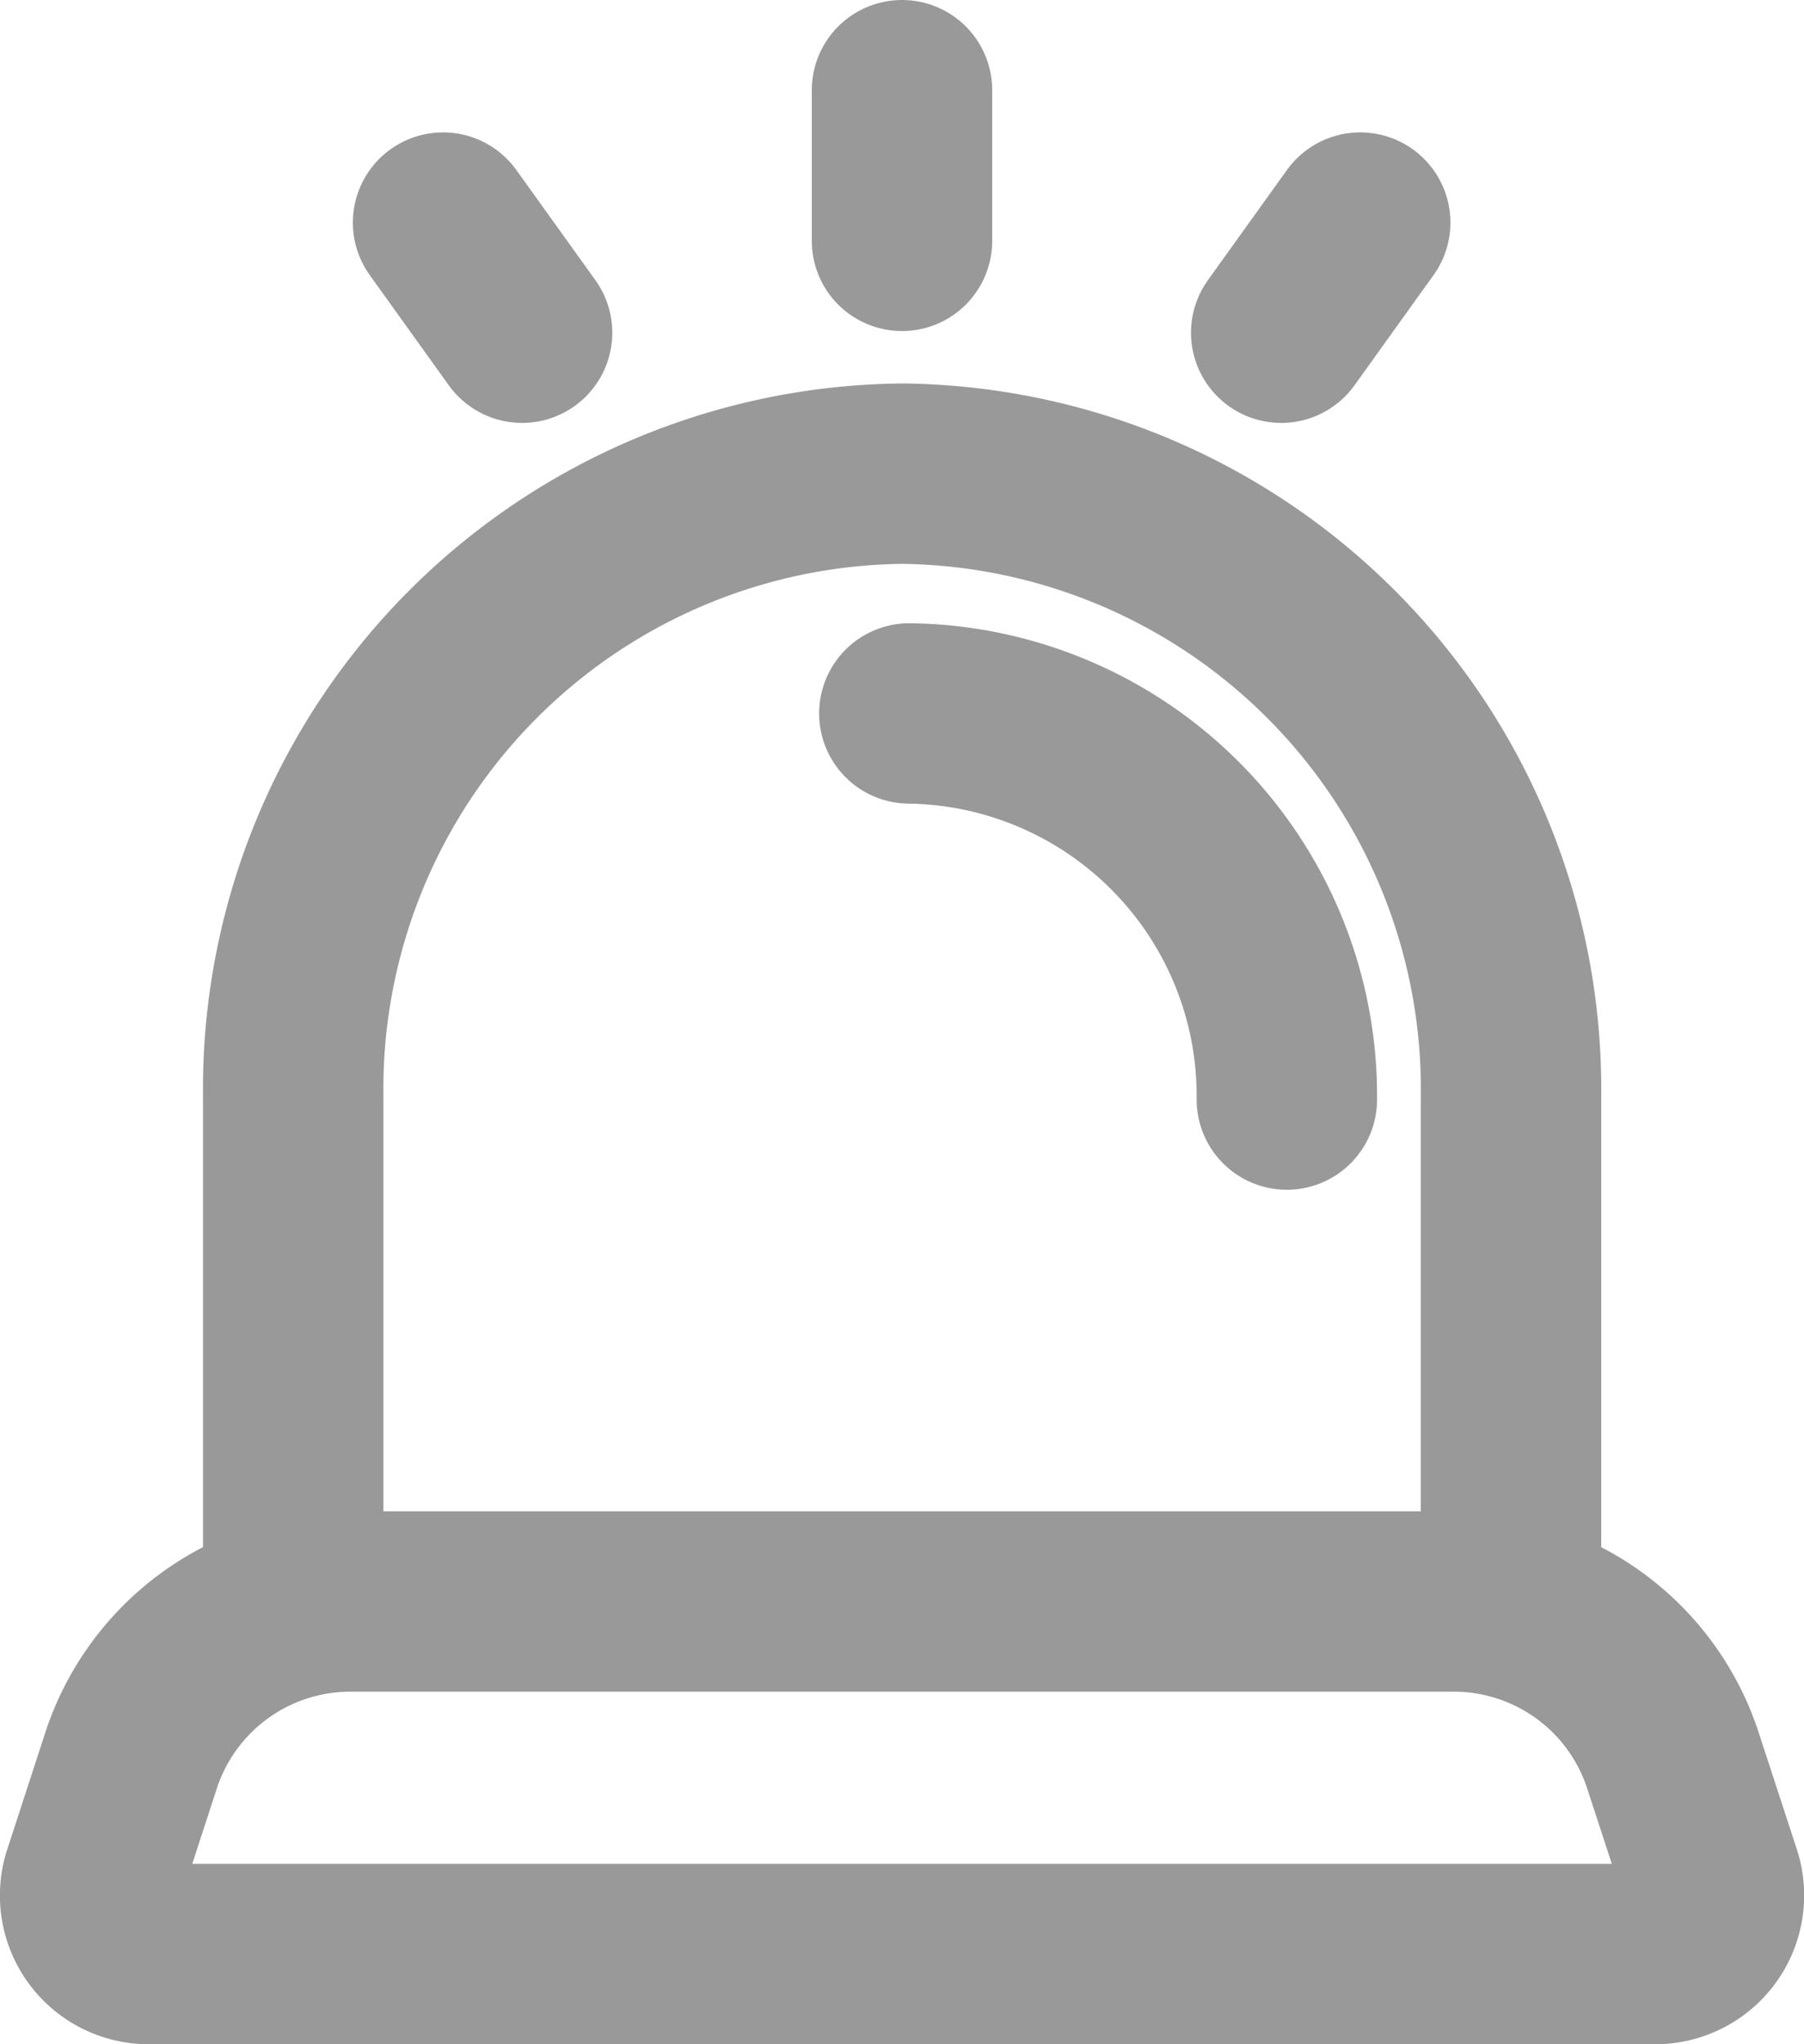 <svg xmlns="http://www.w3.org/2000/svg" width="15" height="17" viewBox="0 0 15 17">
    <defs>
        <clipPath id="4nwgi6xd7a">
            <path data-name="사각형 16265" style="fill:none" d="M0 0h15v17H0z"/>
        </clipPath>
    </defs>
    <g data-name="그룹 18076" style="clip-path:url(#4nwgi6xd7a)">
        <path data-name="패스 74034" d="M2.438 13.15V9.111A5.117 5.117 0 0 1 7.5 3.939a5.119 5.119 0 0 1 5.064 5.172v4.039" style="stroke:#999;stroke-linecap:round;stroke-linejoin:round;stroke-width:1.5px;fill:none"/>
        <path data-name="패스 74035" d="M10.7 9.144a3.181 3.181 0 0 0-3.139-3.211" style="stroke:#999;stroke-linecap:round;stroke-linejoin:round;stroke-width:1.5px;fill:none"/>
        <path data-name="선 213" transform="translate(7.5 .75)" style="stroke:#999;stroke-linecap:round;stroke-linejoin:round;stroke-width:1.5px;fill:none" d="M0 0v1.253"/>
        <path data-name="선 214" transform="translate(3.684 1.851)" style="stroke:#999;stroke-linecap:round;stroke-linejoin:round;stroke-width:1.5px;fill:none" d="m0 0 .657.916"/>
        <path data-name="선 215" transform="translate(10.653 1.851)" style="stroke:#999;stroke-linecap:round;stroke-linejoin:round;stroke-width:1.5px;fill:none" d="M.657 0 0 .916"/>
        <path data-name="패스 74036" d="M13.771 16.25H1.228a.487.487 0 0 1-.453-.643l.31-.952A1.919 1.919 0 0 1 2.9 13.318h9.2a1.917 1.917 0 0 1 1.815 1.337l.311.952a.488.488 0 0 1-.455.643z" style="stroke:#999;stroke-linecap:round;stroke-linejoin:round;stroke-width:1.5px;fill:none"/>
    </g>
</svg>
